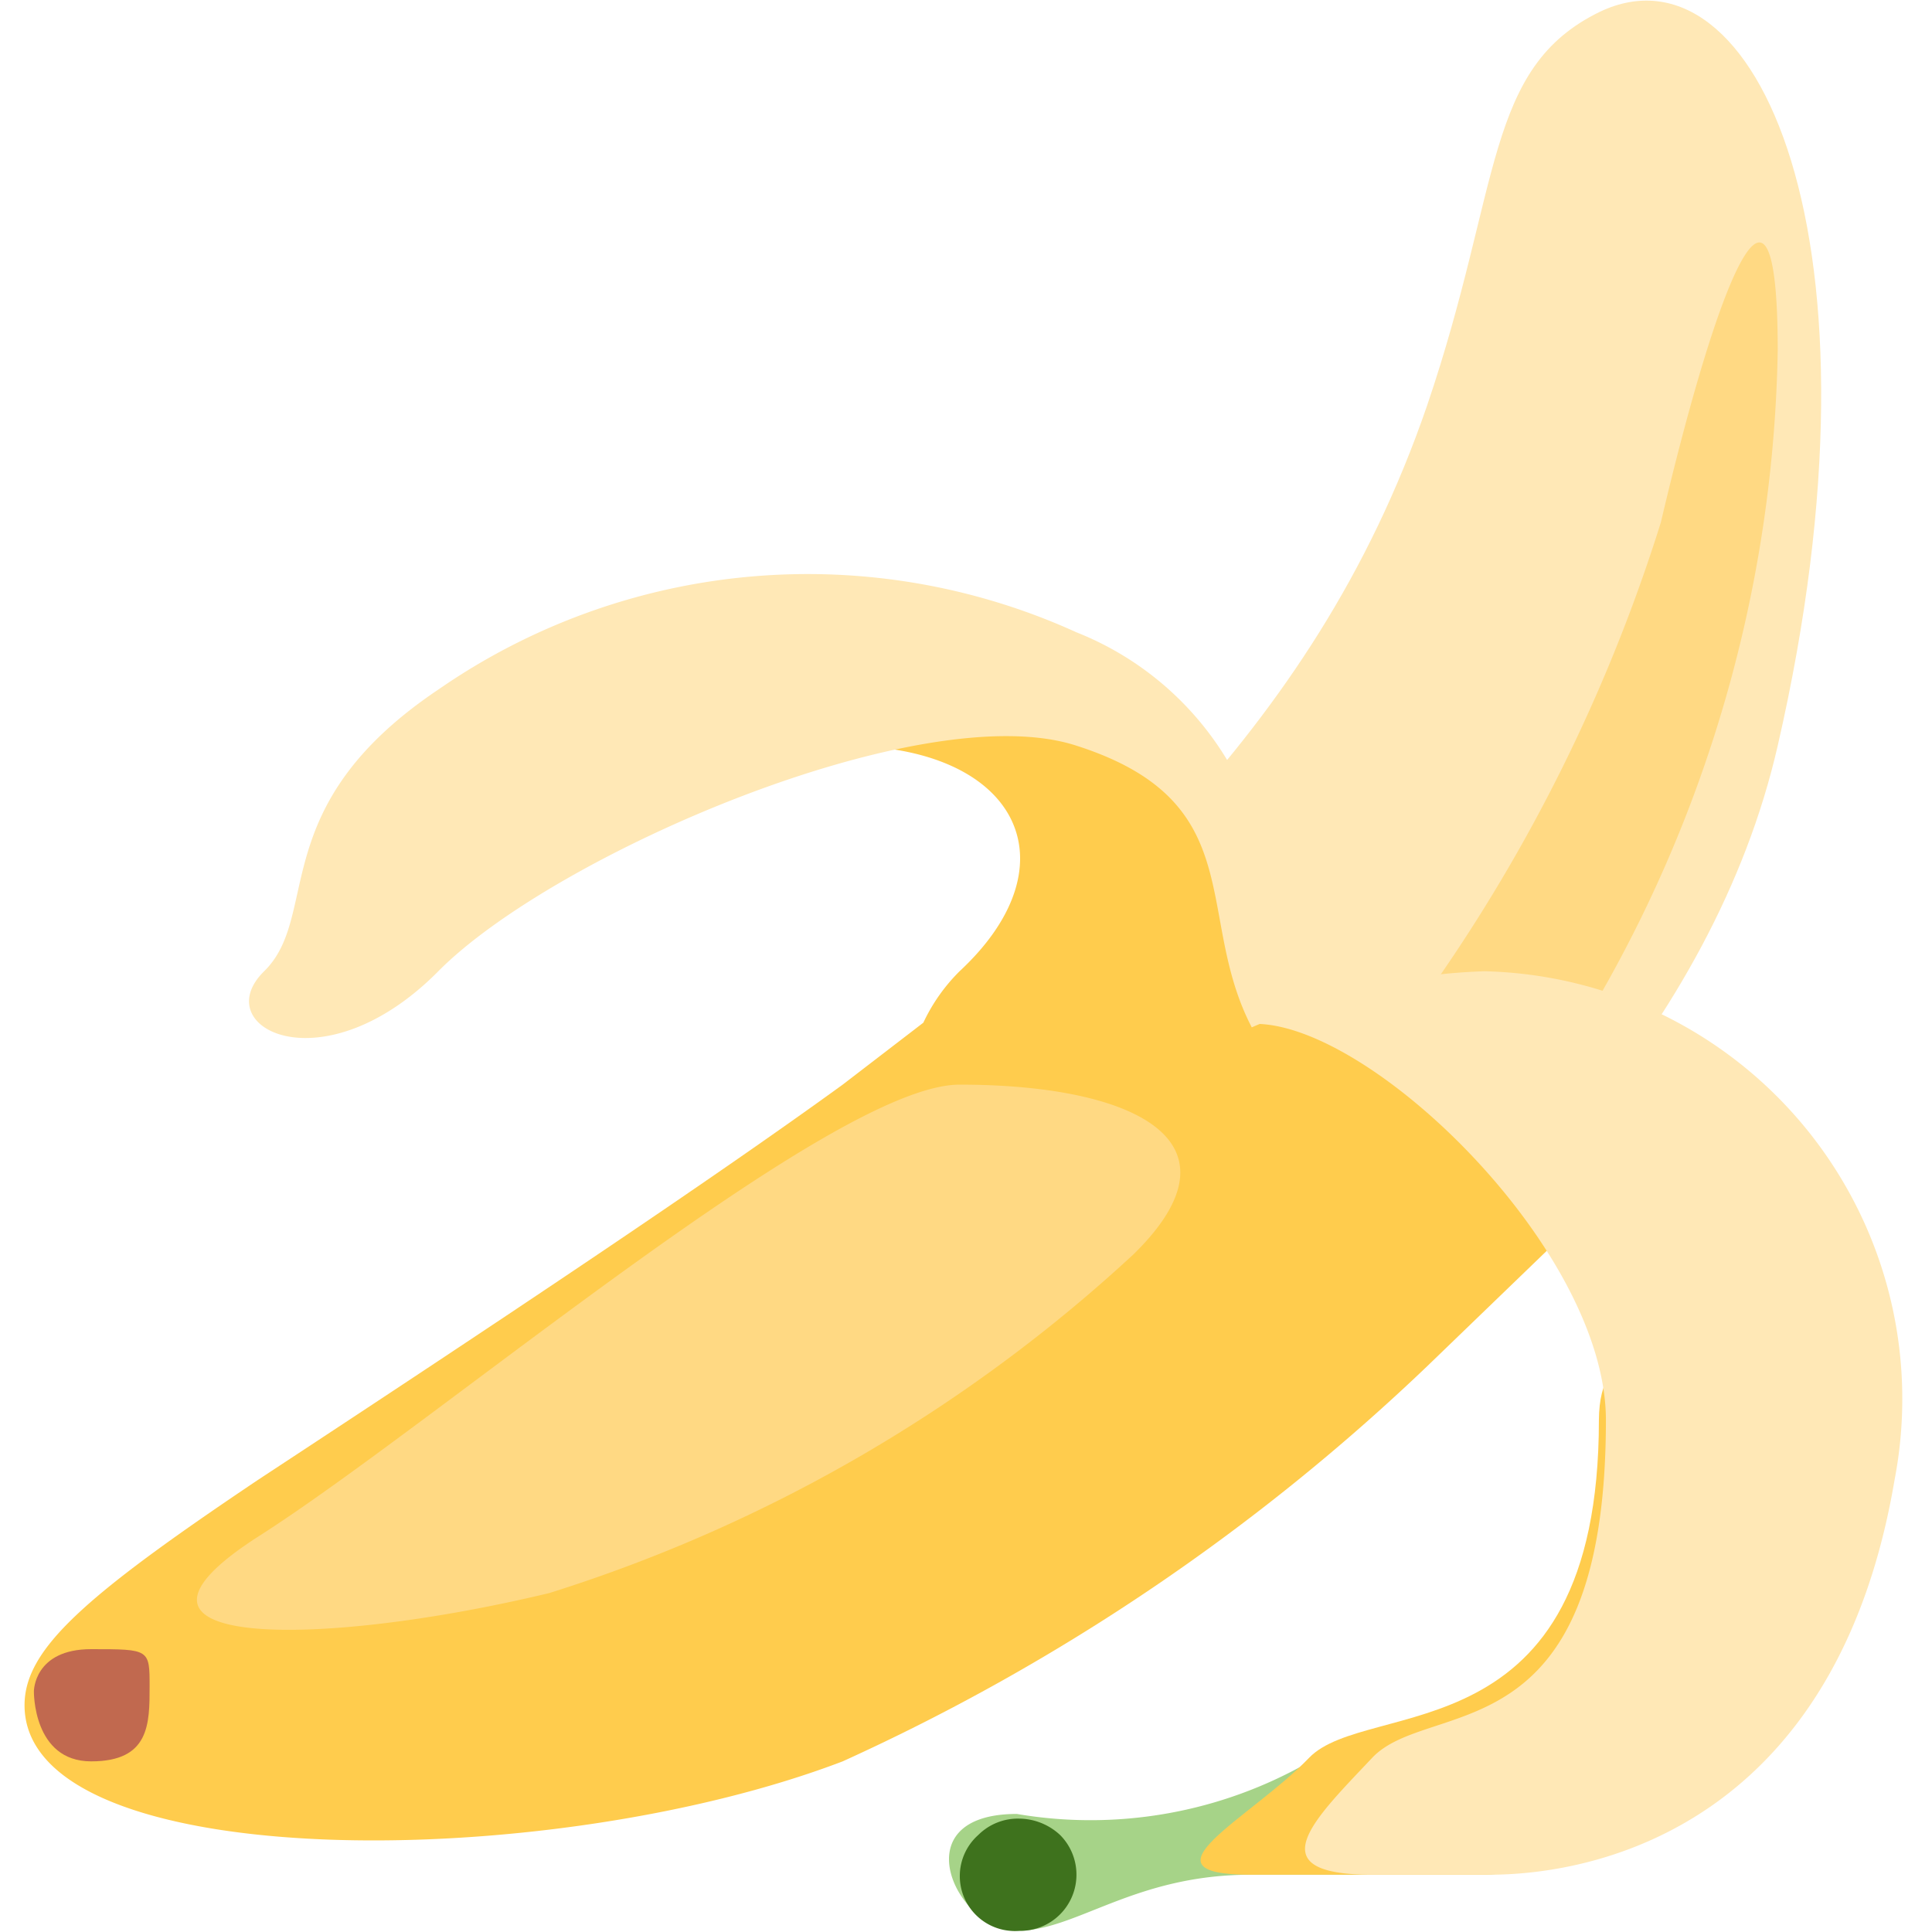 <svg xmlns="http://www.w3.org/2000/svg" xmlns:xlink="http://www.w3.org/1999/xlink" width="256px" height="256px" viewBox="0 0 15.95 16.53"><defs><style>.a{fill:none;}.b{clip-path:url(#a);}.c{fill:#ffe8b6;}.d{fill:#ffd983;}.e{fill:#ffcc4d;}.f{fill:#a6d388;}.g{fill:#3e721d;}.h{fill:#c1694f;}</style><clipPath id="a" transform="translate(-0.08 -0.53)"><rect class="a" width="16.51" height="17.05"/></clipPath></defs><g class="b"><path class="c" d="M13.48.63C14.81,0,16,2.56,15,6.91c-.55,2.4-2.48,4.35-4.47,5.8S5,12.22,7,10.29,11,6.91,12,4C12.64,2.12,12.49,1.11,13.48.63Z" transform="translate(-0.08 -0.53)"/><path class="d" d="M15,3.53a11.49,11.49,0,0,1-2,6.28c-1.49,1.93-3.47,2.41-2,.48A14.43,14.43,0,0,0,14,5C14.47,3,15,1.59,15,3.53Z" transform="translate(-0.08 -0.53)"/><path class="e" d="M10.5,9.32A2.8,2.8,0,0,0,9,6.43c-1-.5-5,.48-2,.48,1.49,0,2,1,1,1.93a1.54,1.54,0,0,0-.31.44L7,9.81c-1.13.82-2.9,2-5,3.38-1.49,1-2,1.45-2,1.93,0,1.45,4.46,1.45,7,.48a18,18,0,0,0,5-3.38l2-1.93A2.86,2.86,0,0,0,10.5,9.32Z" transform="translate(-0.08 -0.53)"/><path class="c" d="M10.5,9.32A2.64,2.64,0,0,0,9,5.94a5.55,5.55,0,0,0-5.46.49c-1.49,1-1,1.93-1.49,2.41s.5,1,1.49,0S7.68,6.48,9,6.91C10.5,7.39,10,8.36,10.5,9.32Z" transform="translate(-0.08 -0.53)"/><path class="f" d="M12.49,16.57h-2c-1,0-1.49.48-2,.48s-1-1,0-1A3.76,3.76,0,0,0,11,15.6C11.49,15.12,13.48,16.57,12.49,16.57Z" transform="translate(-0.08 -0.53)"/><path class="g" d="M9,16.57a.48.48,0,0,1-.49.48.47.47,0,0,1-.35-.82.48.48,0,0,1,.35-.14.52.52,0,0,1,.35.14A.48.48,0,0,1,9,16.57Z" transform="translate(-0.08 -0.53)"/><path class="e" d="M15.57,13.19s-2.09,3.38-3.08,3.38h-2c-1,0,0-.48.5-1s2.48,0,2.48-2.89C13.48,11.26,15.57,13.19,15.57,13.19Z" transform="translate(-0.08 -0.53)"/><path class="c" d="M12.49,8.84A3.66,3.66,0,0,1,16,13.19c-.49,2.9-2.48,3.38-3.47,3.38h-1c-1,0-.49-.48,0-1s2,0,2-2.89c0-1.45-2-3.39-3-3.39A5.26,5.26,0,0,1,12.49,8.84Z" transform="translate(-0.08 -0.53)"/><path class="d" d="M8,9.81c1.49,0,2.48.48,1.49,1.45a13.15,13.15,0,0,1-5,2.9c-2,.48-4,.48-2.48-.49S6.91,9.81,8,9.81Z" transform="translate(-0.08 -0.53)"/><path class="h" d="M.57,14.64c.5,0,.5,0,.5.32s0,.64-.5.64S.08,15,.08,15,.08,14.64.57,14.64Z" transform="translate(-0.08 -0.53)"/></g></svg>